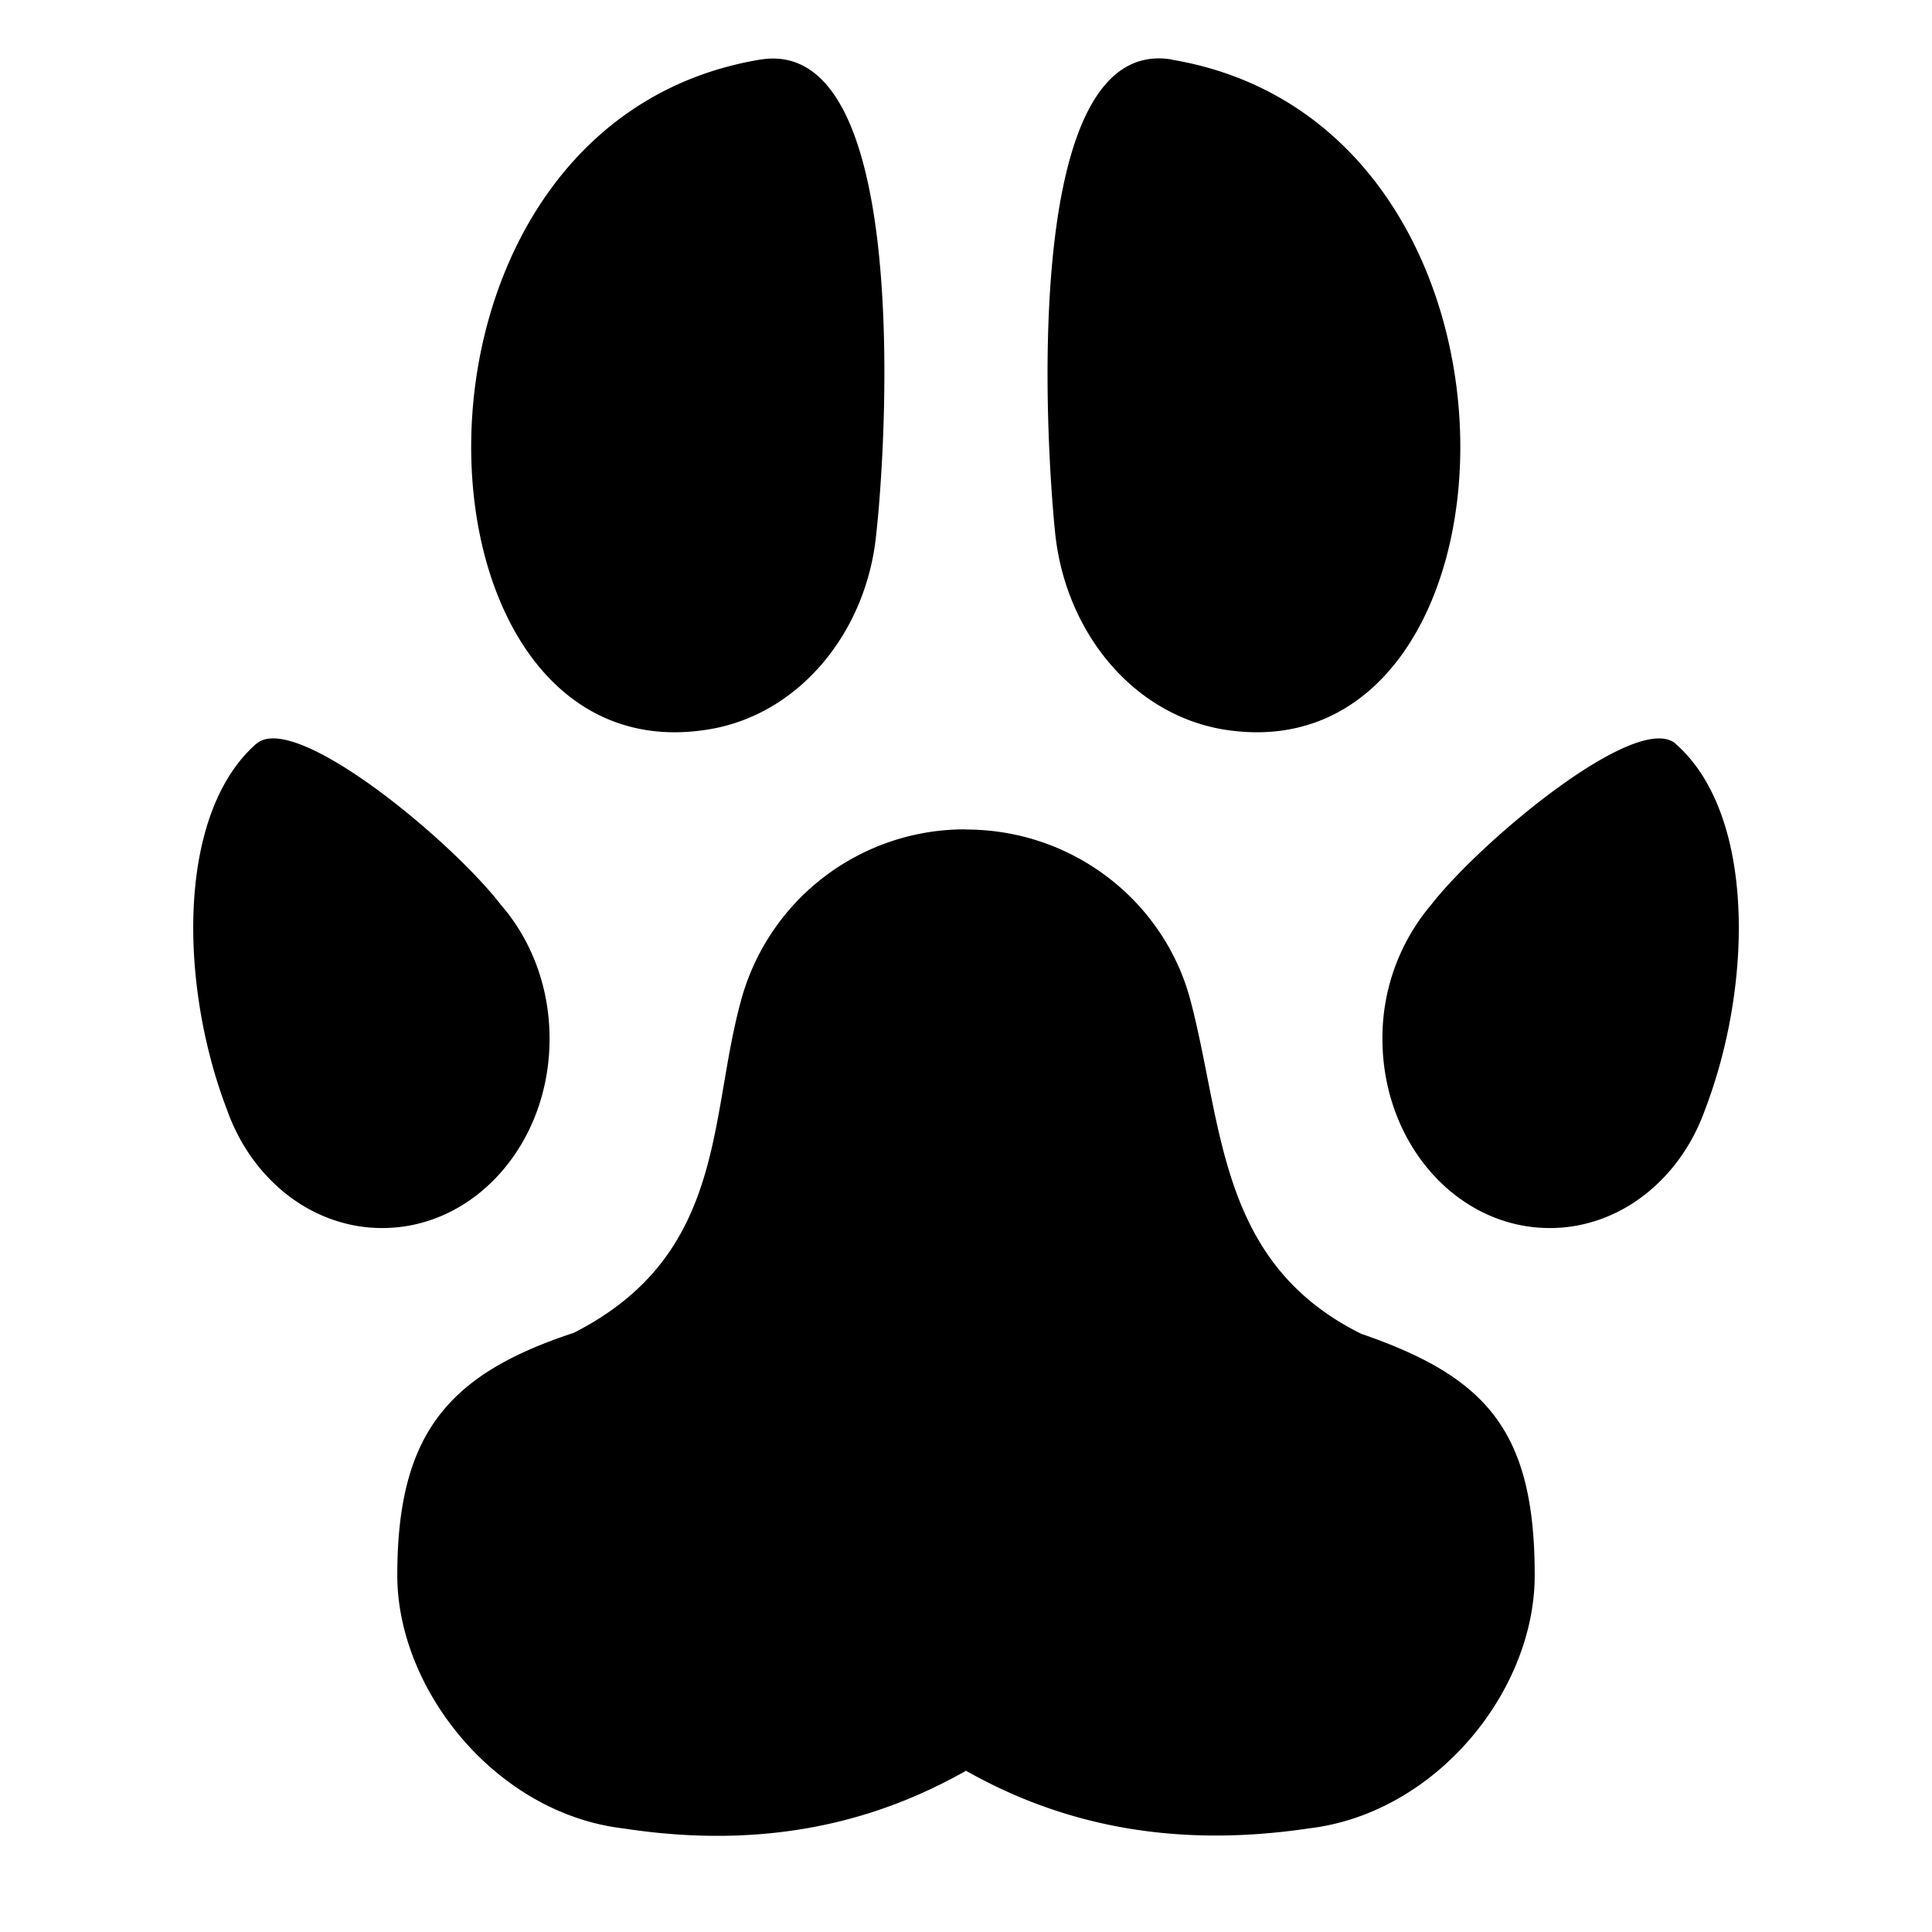 <svg xmlns="http://www.w3.org/2000/svg" width="11" height="11"><path style="stroke:none;fill-rule:nonzero;fill:#000;fill-opacity:1" d="M5.5 4.723c.617 0 1.137.418 1.281.984.184.707.157 1.484.969 1.887.715.246.988.554.988 1.375 0 .66-.562 1.355-1.285 1.441-.812.121-1.441-.039-1.953-.328-.512.29-1.14.453-1.953.328-.723-.086-1.285-.789-1.285-1.441 0-.805.289-1.145 1.004-1.38.882-.448.765-1.237.96-1.917a1.32 1.32 0 0 1 1.27-.95zm4.04-.489c-.22-.187-1.11.555-1.392.918a1.172 1.172 0 0 0-.277.762c0 .598.426 1.078.953 1.078.399 0 .742-.277.883-.672.273-.71.29-1.687-.168-2.086zm-8.08 0c-.456.399-.44 1.375-.167 2.086.14.395.484.672.883.672.527 0 .953-.48.953-1.078 0-.297-.106-.566-.277-.762-.282-.367-1.172-1.105-1.391-.918zM6.673.34c2.219.375 2.062 4.113.285 3.812-.512-.09-.89-.554-.95-1.113-.058-.566-.19-2.844.665-2.7zm-2.348 0c.856-.145.727 2.133.664 2.7-.054.558-.437 1.026-.949 1.112C2.262 4.453 2.105.715 4.324.34zm0 0"/></svg>